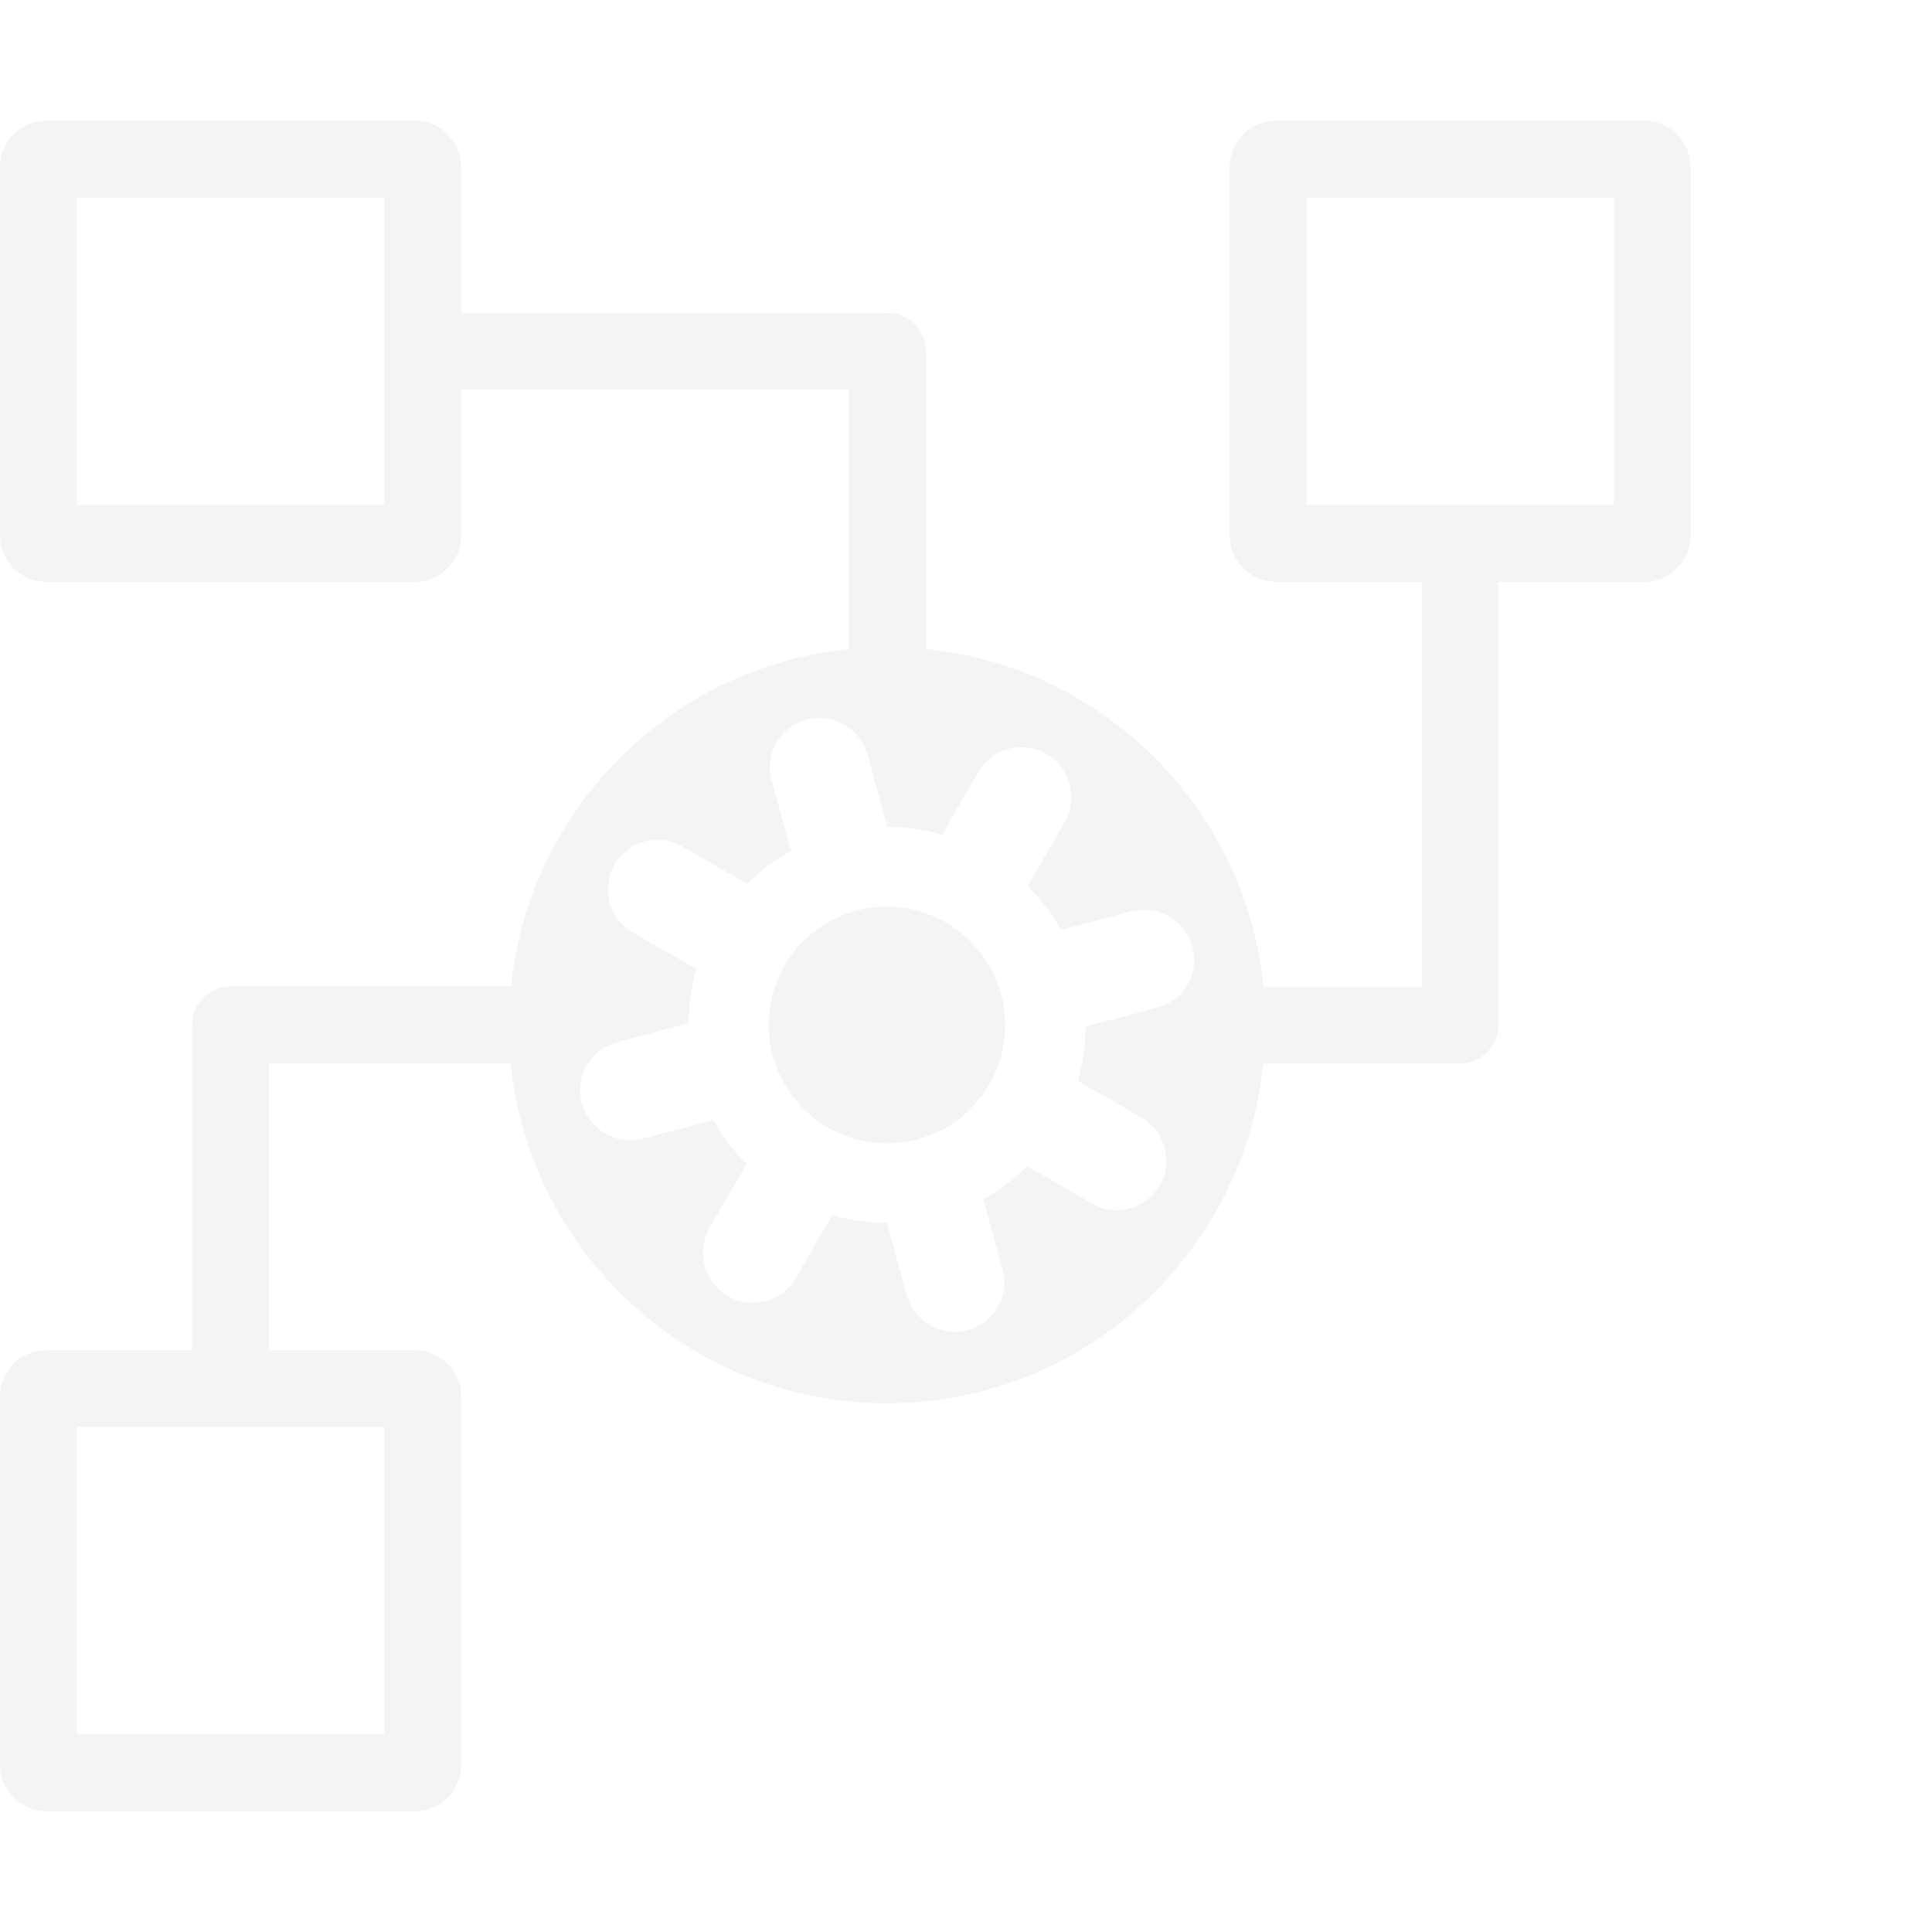 <svg viewBox="0 0 44 44" fill="none" xmlns="http://www.w3.org/2000/svg">
<path d="M37.459 2.75H29.057C28.479 2.75 28.006 3.223 28.006 3.8V12.2C28.006 12.777 28.479 13.25 29.057 13.25H32.382V22.473H28.776C28.365 18.413 25.145 15.193 21.084 14.781V8C21.084 7.519 20.69 7.125 20.208 7.125H10.502V3.8C10.502 3.223 10.03 2.75 9.452 2.75H1.05C0.473 2.75 0 3.223 0 3.8V12.2C0 12.777 0.473 13.25 1.05 13.25H9.452C10.03 13.25 10.502 12.777 10.502 12.2V8.875H19.333V14.781C15.281 15.193 12.052 18.413 11.64 22.464H5.251C4.77 22.464 4.376 22.858 4.376 23.339V30.75H1.05C0.473 30.75 0 31.223 0 31.8V40.2C0 40.778 0.473 41.25 1.05 41.25H9.452C10.03 41.25 10.502 40.778 10.502 40.2V31.8C10.502 31.223 10.03 30.75 9.452 30.75H6.126V24.214H11.631C12.069 28.562 15.736 31.957 20.2 31.957C24.663 31.957 28.33 28.562 28.768 24.223H33.249C33.73 24.223 34.124 23.829 34.124 23.348V13.25H37.45C38.027 13.25 38.5 12.777 38.5 12.2V3.8C38.5 3.223 38.027 2.75 37.45 2.75H37.459ZM8.752 11.5H1.75V4.5H8.752V11.5ZM8.752 32.5V39.5H1.75V32.5H8.752ZM26.361 22.945L24.724 23.383C24.724 23.802 24.663 24.223 24.549 24.616L25.993 25.448C26.536 25.762 26.729 26.454 26.413 26.996C26.098 27.539 25.407 27.723 24.864 27.407L23.394 26.559C23.096 26.848 22.773 27.101 22.396 27.311L22.834 28.913C23 29.516 22.641 30.137 22.038 30.295C21.434 30.453 20.812 30.094 20.646 29.49L20.2 27.854C19.771 27.854 19.359 27.793 18.957 27.67L18.125 29.105C17.81 29.648 17.119 29.831 16.576 29.516C16.034 29.201 15.85 28.51 16.156 27.968L17.005 26.506C16.707 26.209 16.454 25.885 16.244 25.509L14.642 25.929C14.038 26.086 13.417 25.727 13.251 25.124C13.084 24.52 13.443 23.899 14.047 23.741L15.684 23.304C15.684 22.884 15.745 22.464 15.859 22.07L14.415 21.239C13.872 20.924 13.688 20.233 13.994 19.69C14.309 19.148 15.001 18.964 15.543 19.279L17.014 20.128C17.311 19.839 17.635 19.585 18.012 19.375L17.574 17.774C17.408 17.17 17.767 16.549 18.37 16.391C18.974 16.234 19.596 16.593 19.762 17.196L20.208 18.832C20.637 18.832 21.049 18.894 21.451 19.016L22.283 17.581C22.598 17.039 23.289 16.855 23.832 17.17C24.374 17.485 24.558 18.176 24.252 18.719L23.403 20.18C23.7 20.477 23.954 20.801 24.164 21.177L25.766 20.758C26.37 20.6 26.991 20.959 27.157 21.562C27.324 22.166 26.965 22.788 26.361 22.945ZM36.758 11.5H29.757V4.5H36.758V11.5Z" fill="#E6E1E5" fill-opacity="0.38"/>
<path d="M19.534 20.731C18.09 21.099 17.224 22.56 17.591 24.004C17.959 25.448 19.429 26.323 20.865 25.955C22.309 25.587 23.175 24.126 22.808 22.683C22.44 21.239 20.97 20.364 19.534 20.731Z" fill="#E6E1E5" fill-opacity="0.38"/>
</svg>
